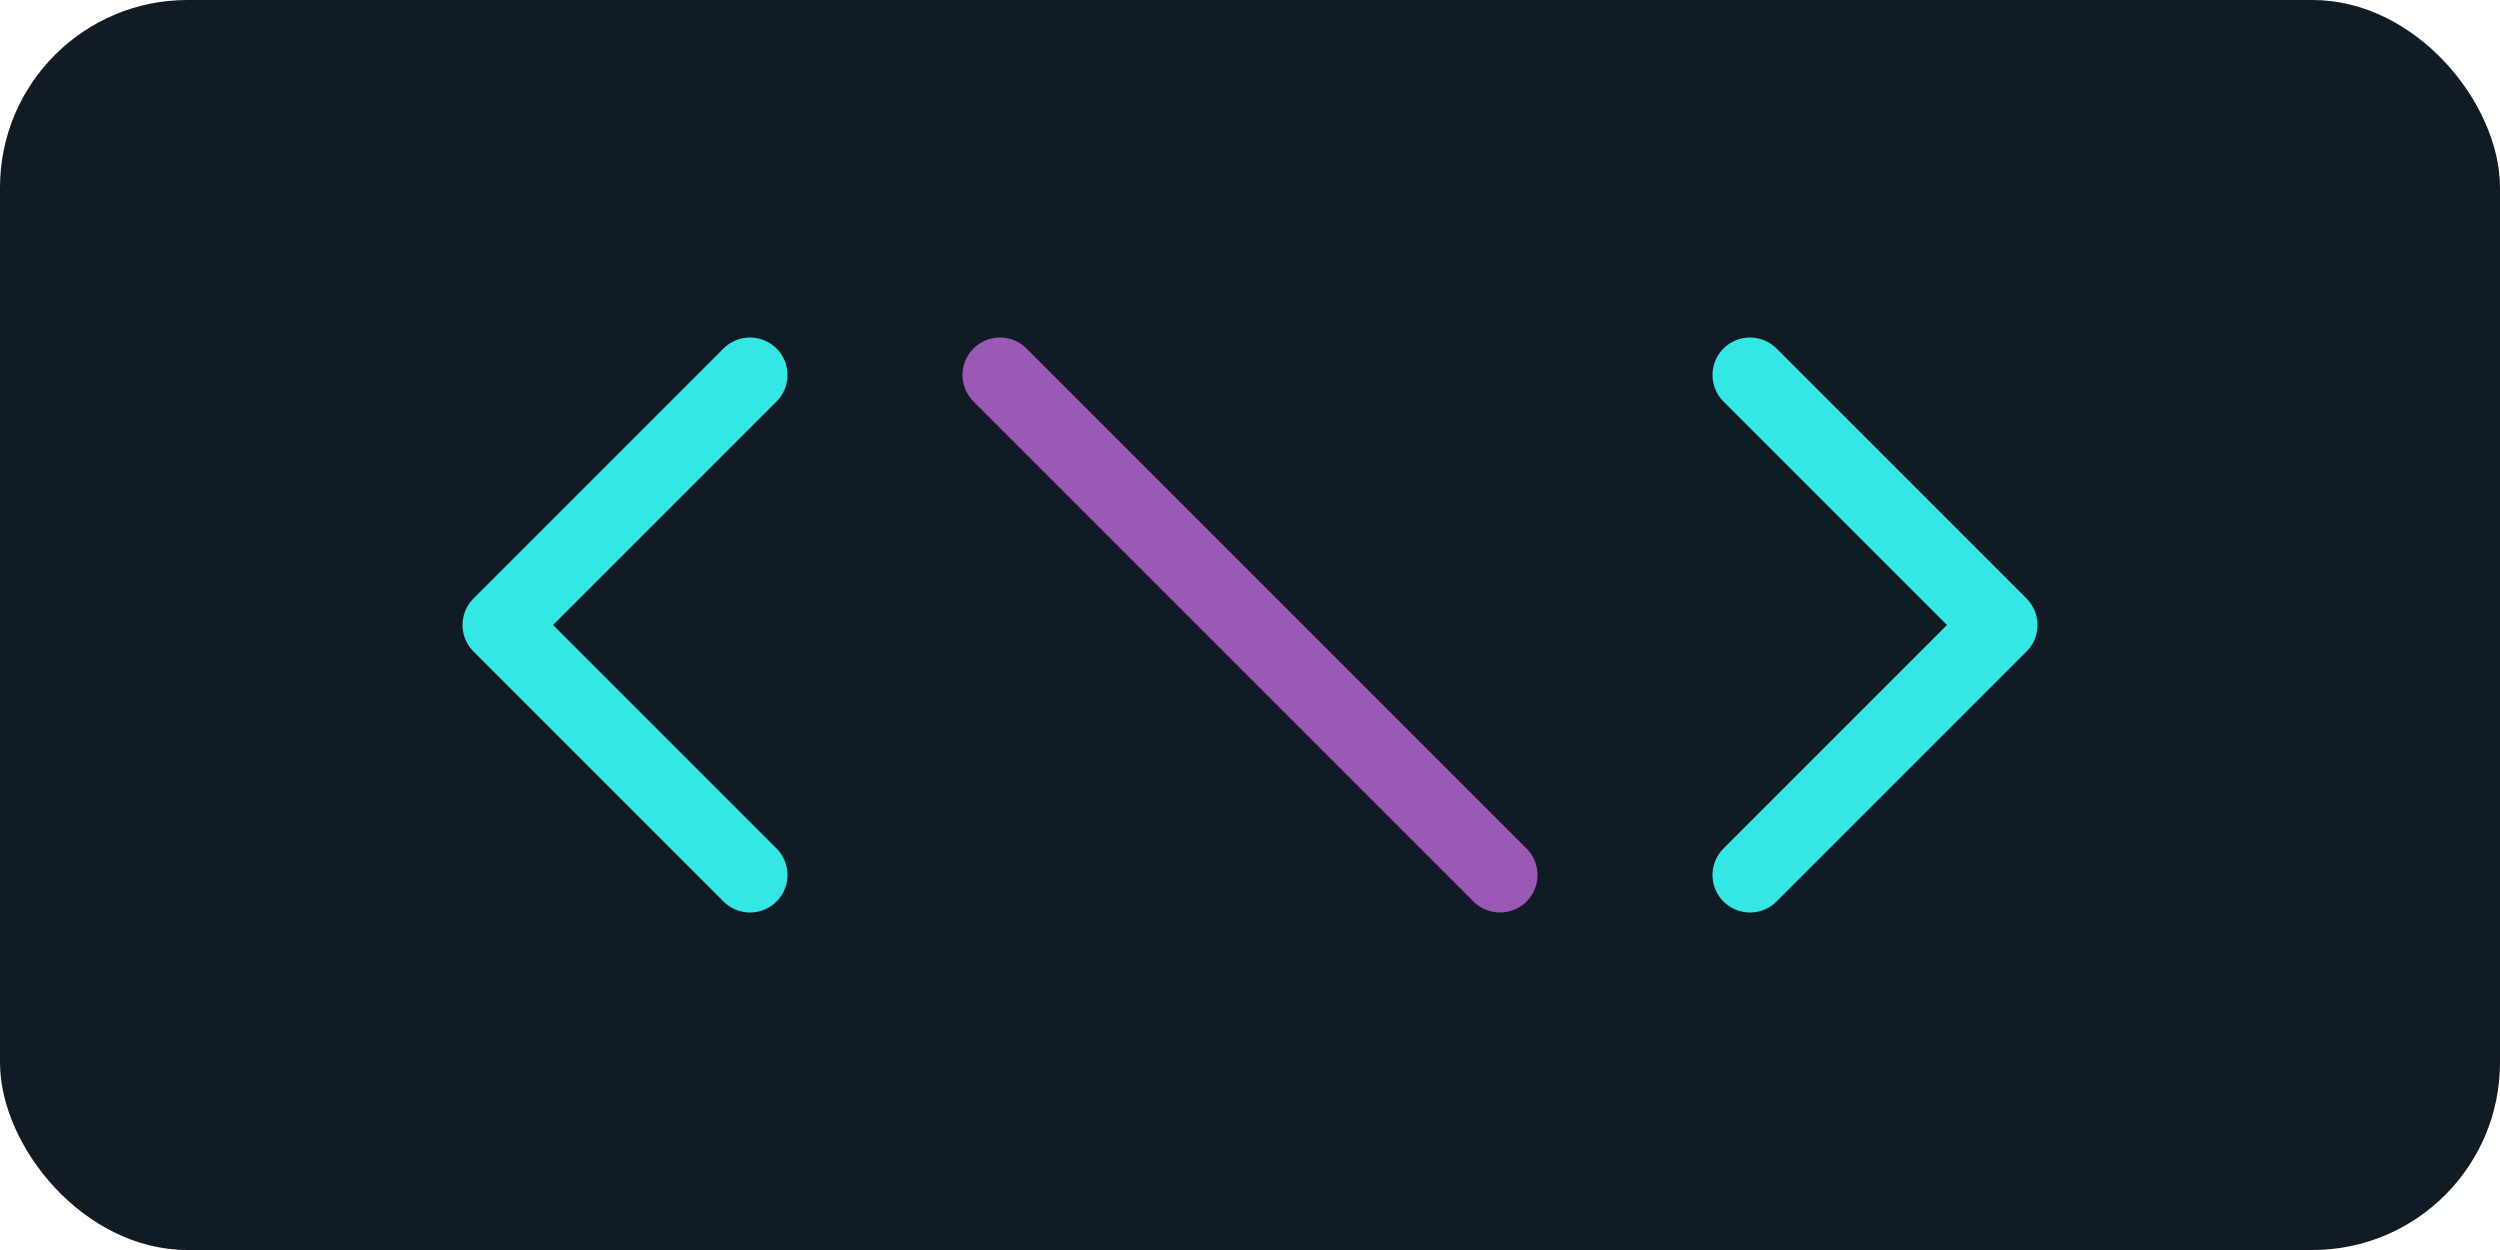 <svg xmlns="http://www.w3.org/2000/svg" viewBox="0 0 200 100" width="200" height="100" fill="none">
  <!-- Background -->
  <rect width="100%" height="100%" rx="15" fill="#111B25"/>

  <!-- Left angle bracket -->
  <path d="M60 30 L40 50 L60 70" stroke="#34e7e4" stroke-width="6" stroke-linecap="round" stroke-linejoin="round"/>

  <!-- Forward slash -->
  <path d="M80 30 L120 70" stroke="#9b59b6" stroke-width="6" stroke-linecap="round" stroke-linejoin="round"/>

  <!-- Right angle bracket -->
  <path d="M140 30 L160 50 L140 70" stroke="#34e7e4" stroke-width="6" stroke-linecap="round" stroke-linejoin="round"/>
</svg>
